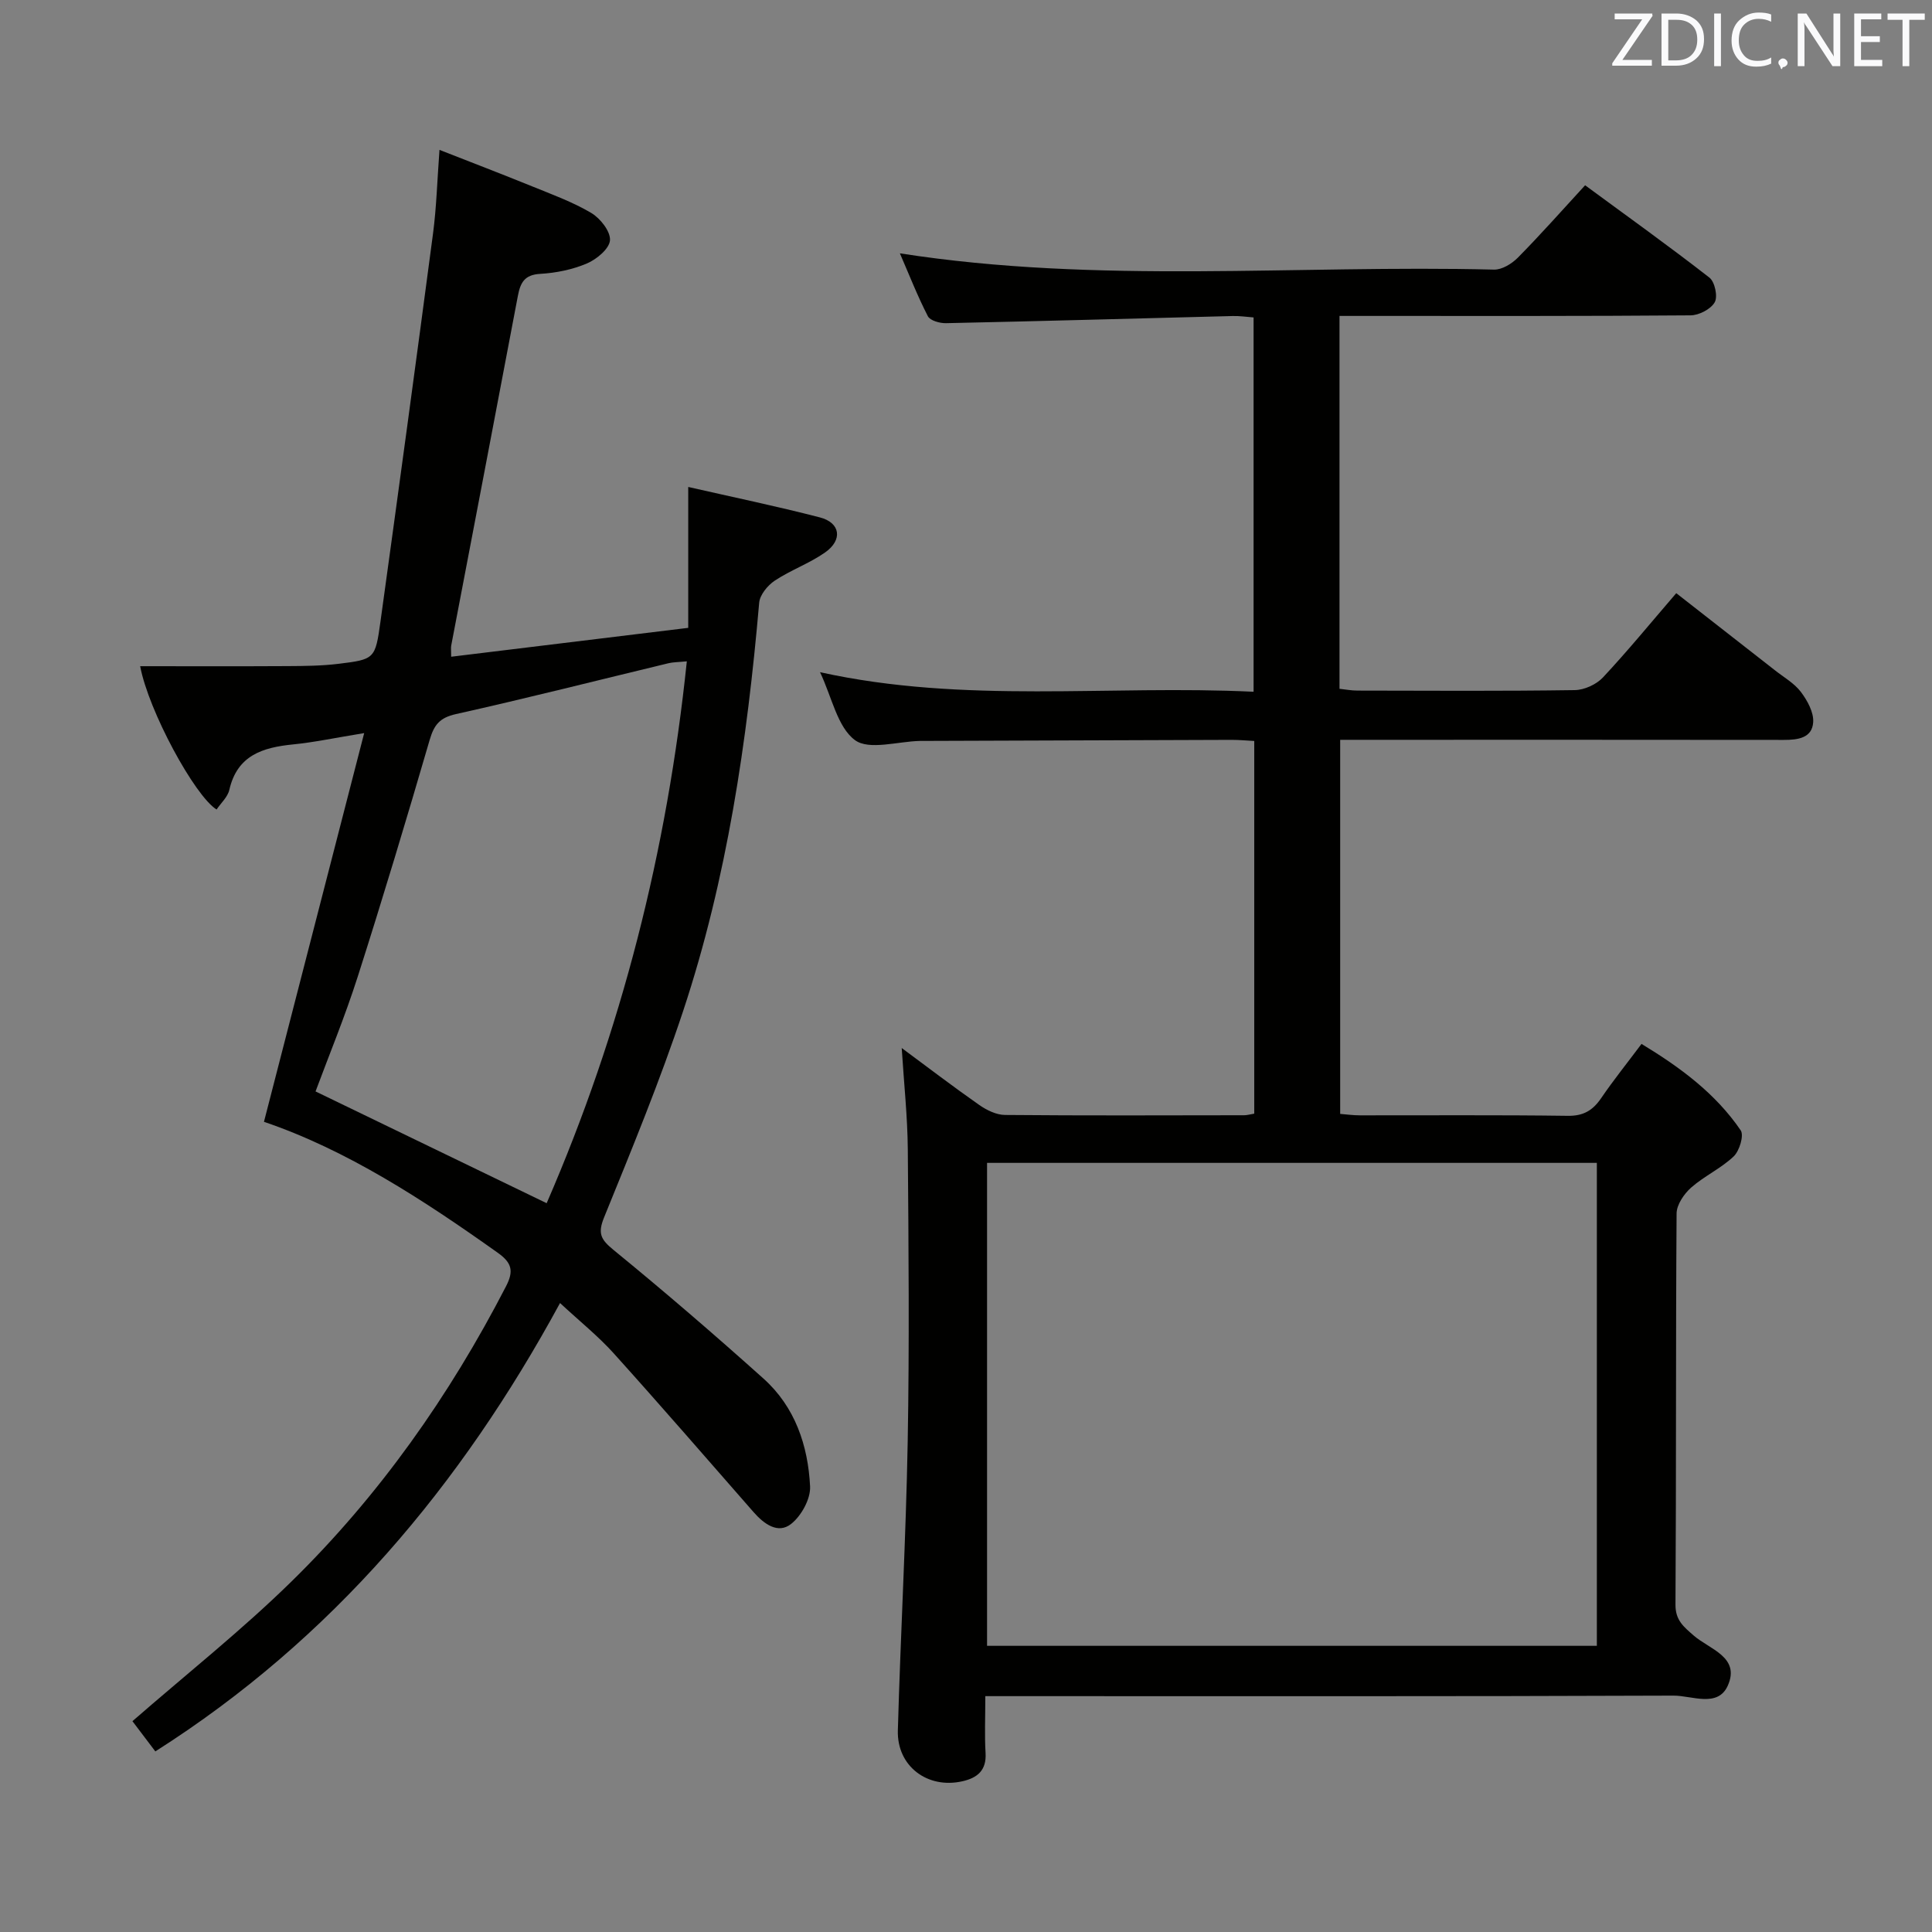 <svg enable-background="new 0 0 400 400" viewBox="0 0 400 400" xmlns="http://www.w3.org/2000/svg"><rect x="0" y="0" width="400" height="400" fill="#808080" stroke="none"/><path d="m204 351.17c0 4.45-.17 8.11.05 11.76.22 3.6-1.69 5.16-4.78 5.86-7.24 1.65-13.59-3.12-13.38-10.52.56-19.94 1.68-39.88 2.04-59.82.36-20.16.18-40.33.02-60.49-.06-6.78-.79-13.56-1.26-20.98 5.35 3.96 10.62 7.99 16.05 11.79 1.53 1.07 3.54 2.06 5.34 2.07 16.5.15 32.99.08 49.49.06.63 0 1.25-.19 2.11-.33 0-25.63 0-51.07 0-77.16-1.53-.08-3.11-.23-4.69-.23-21.33.06-42.66.15-63.98.22-.17 0-.33 0-.5 0-4.62.09-10.6 2-13.52-.18-3.63-2.72-4.73-8.82-7.21-14.05 29.95 6.61 59.75 2.61 89.76 4.05 0-26 0-51.56 0-77.5-1.4-.1-2.86-.33-4.31-.29-19.79.5-39.58 1.06-59.37 1.48-1.28.03-3.28-.53-3.75-1.43-2.16-4.2-3.89-8.63-5.8-13.03 41.16 6.42 82.16 2.35 123.01 3.37 1.65.04 3.7-1.22 4.95-2.49 4.65-4.71 9.04-9.67 13.91-14.97 8.73 6.42 17.37 12.6 25.74 19.12 1.12.87 1.77 3.94 1.09 5.11-.82 1.43-3.26 2.69-5.01 2.7-22.16.18-44.33.12-66.49.12-1.97 0-3.93 0-6.18 0v77.2c1.19.12 2.45.37 3.71.37 15 .03 30 .12 44.99-.1 1.99-.03 4.47-1.16 5.84-2.62 5.11-5.46 9.85-11.26 15.18-17.45 6.93 5.41 13.69 10.69 20.45 15.98 1.83 1.44 3.98 2.66 5.35 4.46 1.34 1.78 2.69 4.22 2.55 6.28-.21 3.27-3.17 3.67-6.07 3.66-28.5-.04-56.99-.02-85.49-.02-1.98 0-3.97 0-6.37 0v77.45c1.24.1 2.67.3 4.1.3 14.33.02 28.66-.1 42.99.1 3.28.05 5.21-1.12 6.95-3.67 2.52-3.69 5.32-7.18 8.35-11.22 8.03 4.87 15.31 10.24 20.53 17.89.72 1.05-.25 4.25-1.45 5.4-2.62 2.49-6.09 4.06-8.81 6.46-1.47 1.3-3 3.54-3.01 5.36-.19 26.99-.06 53.99-.23 80.99-.02 3.26 1.72 4.59 3.76 6.38 3.25 2.85 9.7 4.44 7.08 10.36-2.06 4.66-7.46 2.07-11.26 2.09-45.33.18-90.65.11-135.98.11-1.95 0-3.91 0-6.49 0zm.36-110.41v99.99h126.25c0-33.44 0-66.64 0-99.99-42.29 0-84.2 0-126.25 0z" fill="#010100"/><path d="m29.02 137.93c10.34 0 20.45.04 30.56-.02 3.49-.02 7.01-.05 10.47-.47 7.52-.92 7.65-1.01 8.72-8.74 3.7-26.79 7.35-53.59 10.89-80.4.71-5.42.86-10.91 1.33-17.27 6.72 2.64 12.99 5.03 19.2 7.56 4.15 1.69 8.42 3.24 12.24 5.51 1.86 1.11 3.99 3.81 3.86 5.65-.12 1.74-2.75 3.93-4.76 4.79-3 1.28-6.41 1.97-9.68 2.16-3.27.18-4.11 1.83-4.63 4.56-4.56 24.14-9.2 48.26-13.8 72.39-.09.47-.01.98-.01 2.32 16.34-1.99 32.54-3.96 49.08-5.98 0-9.83 0-19.06 0-29.17 9.03 2.06 18.2 3.96 27.25 6.3 4.27 1.1 4.79 4.67 1.07 7.27-3.25 2.27-7.11 3.64-10.41 5.83-1.47.98-3.08 2.94-3.22 4.57-2.49 28.68-6.65 57.08-15.73 84.49-4.8 14.47-10.62 28.61-16.37 42.74-1.37 3.37-.7 4.6 1.96 6.78 10.55 8.62 20.88 17.52 31.03 26.62 6.53 5.85 9.23 13.86 9.65 22.33.13 2.59-1.83 6.13-3.96 7.79-2.69 2.1-5.58-.01-7.72-2.45-9.64-11-19.21-22.06-29-32.92-3.2-3.55-6.99-6.58-11.09-10.39-20.53 37.79-47.18 69.56-83.79 92.83-1.72-2.28-3.39-4.48-4.74-6.26 11.23-9.79 22.6-18.8 32.91-28.9 18.2-17.83 32.75-38.48 44.44-61.14 1.61-3.12 1.24-4.84-1.69-6.92-15.49-11.02-31.35-21.34-48.43-27.13 6.86-26.62 13.63-52.86 20.75-80.48-6.07.99-10.36 1.91-14.7 2.34-6.29.63-11.58 2.23-13.22 9.41-.34 1.49-1.74 2.73-2.64 4.07-4.51-2.79-14.08-20.4-15.82-29.67zm113.18-1.01c-1.81.18-2.82.16-3.78.39-14.67 3.53-29.29 7.25-44.01 10.53-3.36.75-4.53 2.21-5.44 5.31-4.78 16.39-9.69 32.74-14.89 49.01-2.66 8.33-6.01 16.43-8.75 23.81 16.04 7.76 31.66 15.31 47.85 23.14 15.47-35.63 24.93-72.84 29.02-112.19z" fill="#010100"/><g fill="#fafafb"><path d="m342.2 3.2-6.3 9.2h6.1v1.2h-8.2v-.5l6.2-9.1h-5.7v-1.2h7.8v.4z"/><path d="m344 13.7v-10.9h3.1c1.6 0 3 .5 4.1 1.4 1.1 1 1.6 2.2 1.6 3.9s-.5 3-1.6 4-2.5 1.5-4.2 1.5h-3zm1.4-9.6v8.4h1.6c1.4 0 2.5-.4 3.2-1.1.8-.8 1.2-1.8 1.2-3.2s-.4-2.4-1.2-3.1-1.8-1-3.1-1z"/><path d="m356.3 2.8v10.9h-1.4v-10.9z"/><path d="m366.6 13.2c-.8.4-1.8.6-3 .6-1.6 0-2.8-.5-3.7-1.5s-1.4-2.3-1.4-3.9c0-1.7.5-3.2 1.6-4.2s2.4-1.6 4-1.6c1 0 1.9.1 2.6.4v1.5c-.8-.4-1.6-.6-2.6-.6-1.2 0-2.2.4-3 1.2s-1.1 1.9-1.1 3.3c0 1.3.4 2.3 1.1 3.1s1.6 1.1 2.8 1.1c1.1 0 2-.2 2.8-.7v1.3z"/><path d="m368.2 13c0-.3.1-.5.3-.6.2-.2.4-.3.6-.3.3 0 .5.1.7.3s.3.4.3.6-.1.5-.3.6c-.2.2-.4.3-.7.3-.3 1-.5-.1-.6-.3-.2-.2-.3-.4-.3-.6z"/><path d="m381.1 13.7h-1.7l-5.5-8.4c-.2-.2-.3-.5-.4-.7 0 .2.1.8.1 1.5v7.6h-1.4v-10.9h1.8l5.3 8.3c.3.4.4.6.4.8 0-.3-.1-.8-.1-1.6v-7.5h1.4v10.9z"/><path d="m389.7 13.7h-5.8v-10.9h5.6v1.2h-4.2v3.5h3.9v1.2h-3.9v3.7h4.4z"/><path d="m398.4 4.1h-3.1v9.6h-1.4v-9.6h-3.1v-1.3h7.7v1.3z"/></g></svg>